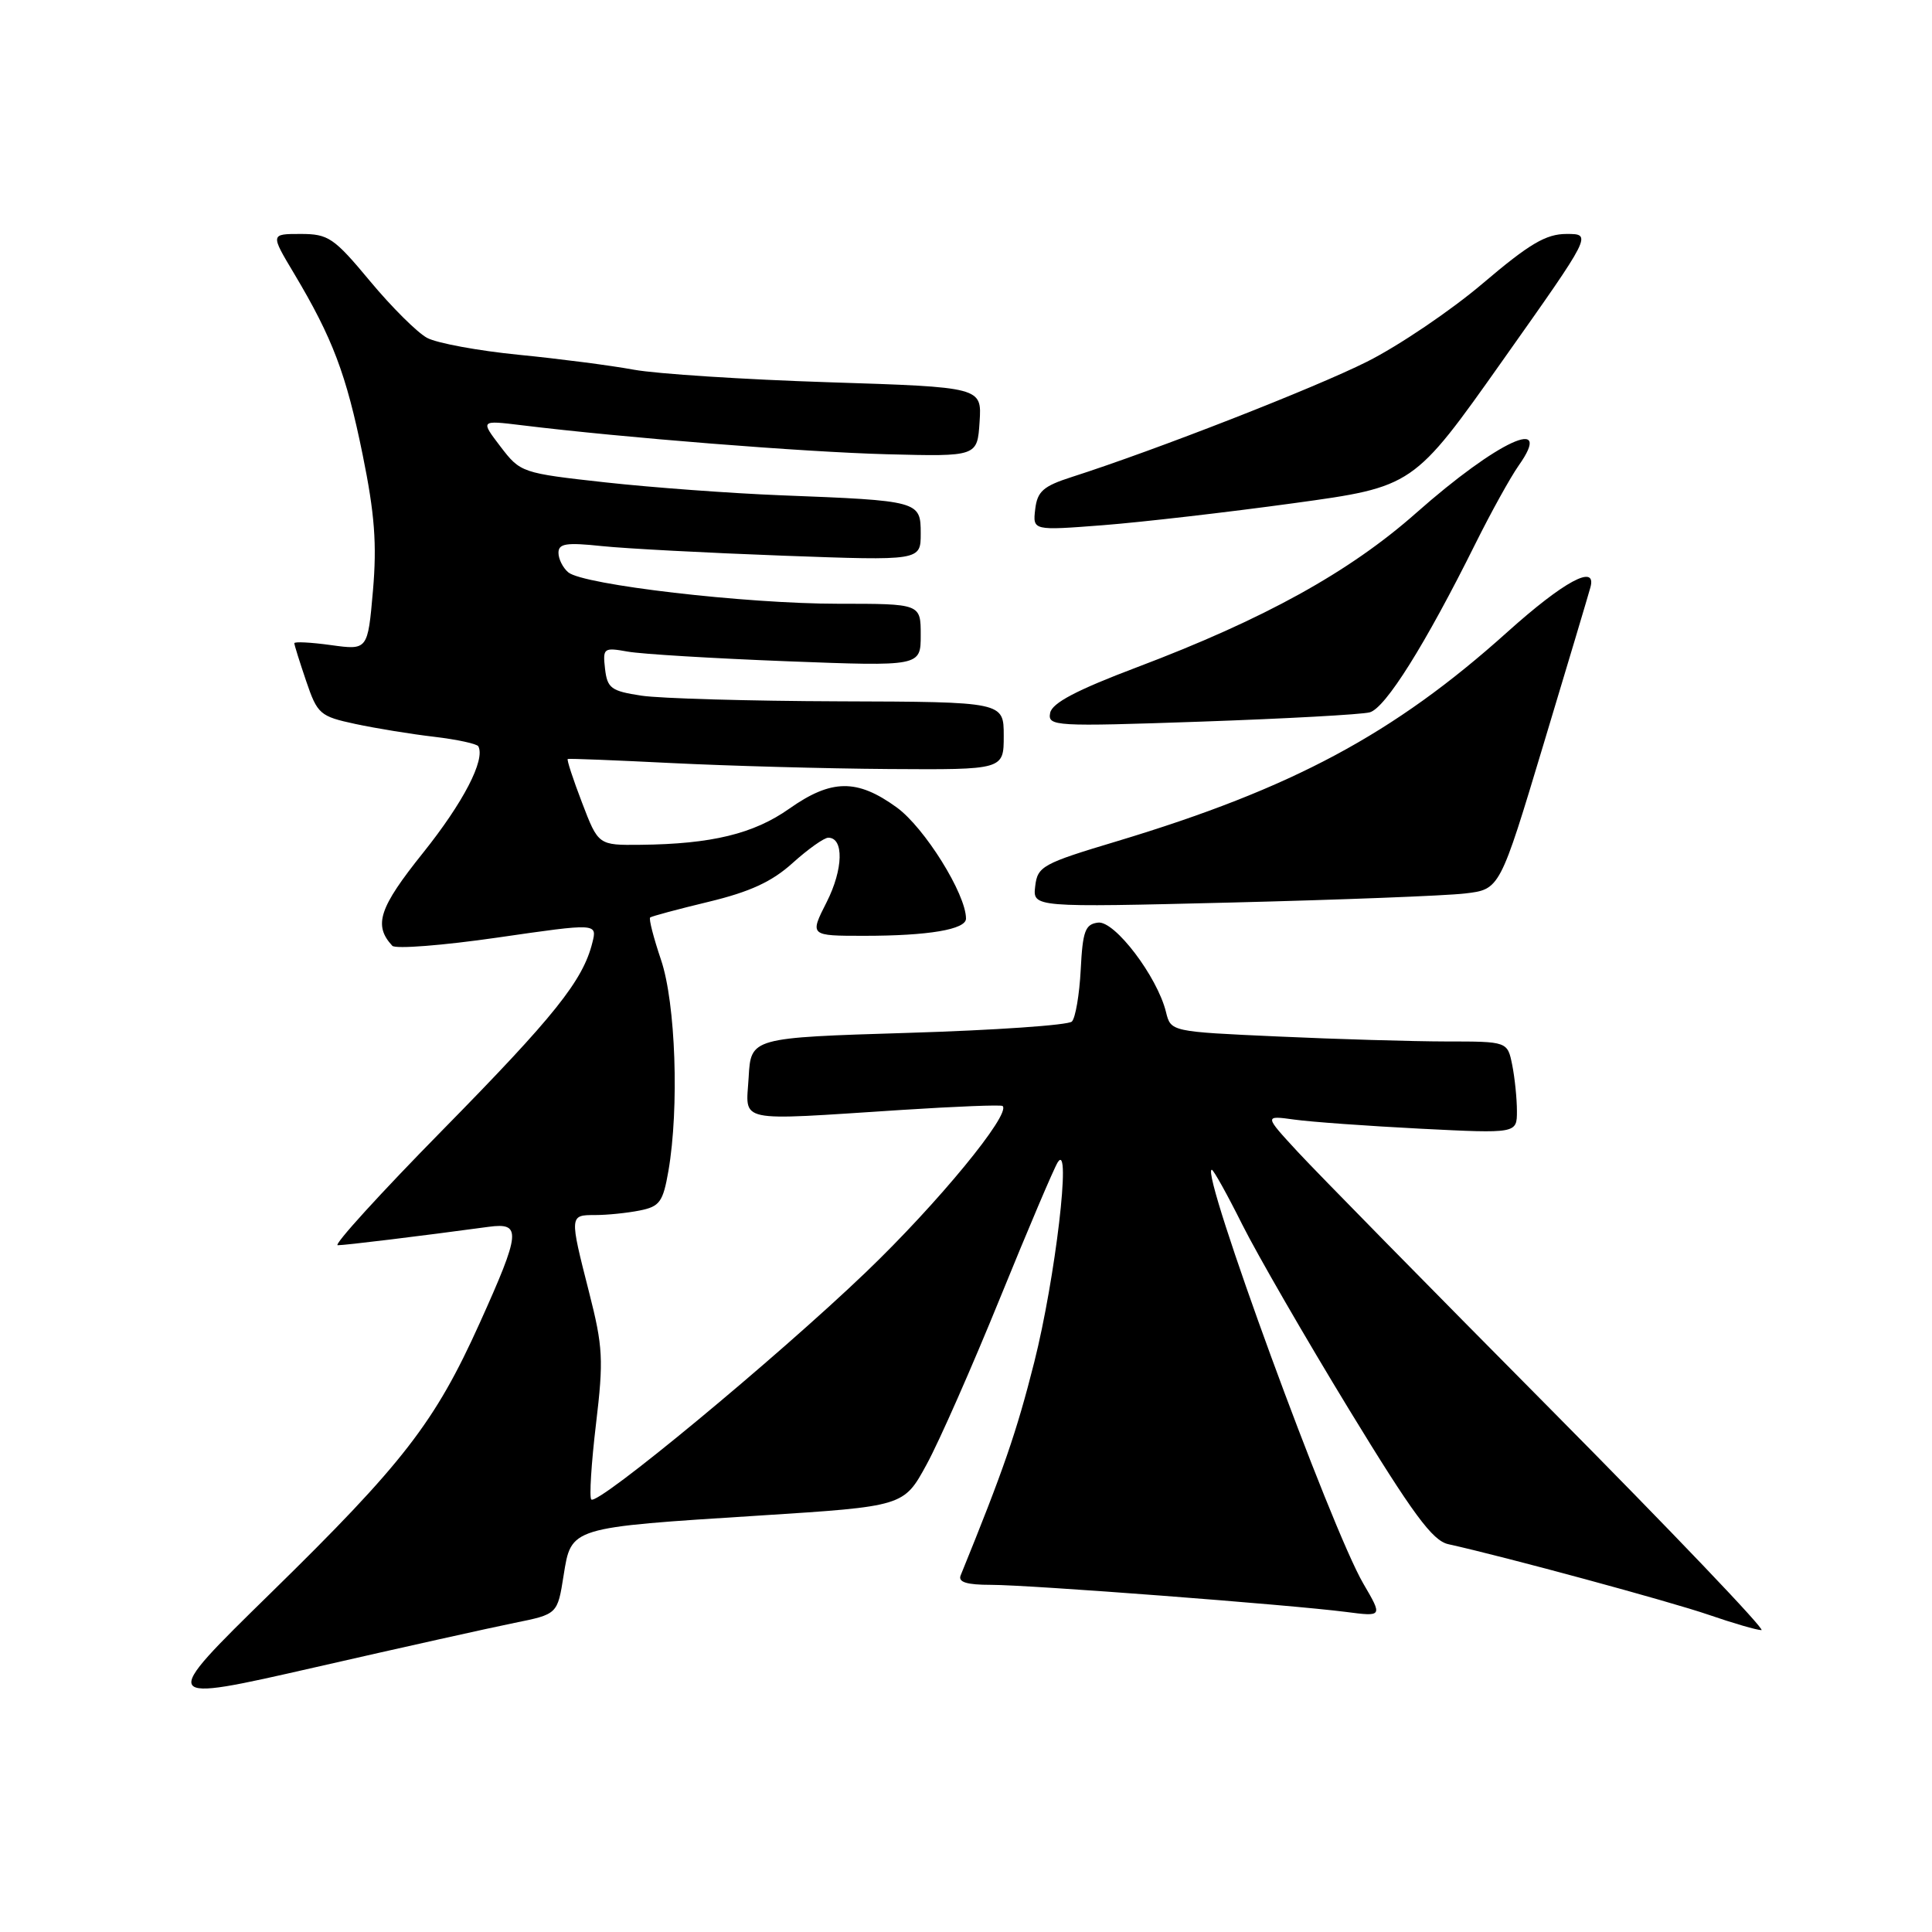 <?xml version="1.0" encoding="UTF-8" standalone="no"?>
<!DOCTYPE svg PUBLIC "-//W3C//DTD SVG 1.1//EN" "http://www.w3.org/Graphics/SVG/1.1/DTD/svg11.dtd" >
<svg xmlns="http://www.w3.org/2000/svg" xmlns:xlink="http://www.w3.org/1999/xlink" version="1.1" viewBox="0 0 256 256">
 <g >
 <path fill="currentColor"
d=" M 68.18 215.04 C 73.87 213.89 73.87 213.89 74.68 208.76 C 75.71 202.33 75.42 202.42 100.63 200.82 C 119.76 199.60 119.76 199.60 122.78 194.05 C 124.45 191.00 128.82 181.07 132.51 172.00 C 136.20 162.93 139.64 154.82 140.16 154.00 C 142.00 151.09 139.84 169.41 137.04 180.51 C 134.70 189.77 132.96 194.82 127.29 208.75 C 126.93 209.64 128.09 210.00 131.31 210.00 C 136.41 210.00 170.90 212.63 178.36 213.59 C 183.21 214.22 183.21 214.22 180.66 209.86 C 176.37 202.54 158.96 155.00 160.57 155.00 C 160.79 155.00 162.61 158.26 164.60 162.25 C 166.60 166.24 172.97 177.27 178.76 186.77 C 187.21 200.62 189.81 204.15 191.90 204.61 C 199.45 206.28 221.27 212.20 226.41 213.97 C 229.66 215.09 232.80 216.00 233.40 216.00 C 234.00 216.00 221.43 202.84 205.48 186.75 C 189.52 170.66 174.45 155.32 171.98 152.65 C 167.50 147.80 167.50 147.80 171.50 148.35 C 173.70 148.66 181.24 149.20 188.25 149.56 C 201.00 150.20 201.00 150.20 201.00 147.23 C 201.00 145.59 200.72 142.84 200.38 141.13 C 199.75 138.00 199.75 138.00 191.62 138.00 C 187.16 137.99 177.12 137.70 169.32 137.34 C 155.14 136.70 155.14 136.70 154.50 134.10 C 153.35 129.41 147.70 121.97 145.50 122.25 C 143.79 122.46 143.46 123.37 143.20 128.50 C 143.03 131.80 142.50 134.89 142.03 135.36 C 141.56 135.84 131.80 136.51 120.34 136.86 C 99.50 137.50 99.50 137.50 99.20 142.75 C 98.85 148.86 97.18 148.51 119.50 147.07 C 126.65 146.61 132.66 146.37 132.85 146.55 C 134.00 147.60 124.25 159.46 114.74 168.57 C 102.90 179.92 79.20 199.53 78.35 198.69 C 78.07 198.41 78.35 193.92 78.97 188.71 C 79.99 180.17 79.90 178.46 78.05 171.21 C 75.45 161.00 75.45 161.00 78.87 161.00 C 80.46 161.00 83.10 160.73 84.76 160.40 C 87.42 159.87 87.85 159.27 88.57 155.15 C 90.01 146.78 89.53 132.92 87.59 127.19 C 86.60 124.26 85.95 121.74 86.15 121.57 C 86.34 121.41 89.83 120.47 93.91 119.49 C 99.38 118.17 102.29 116.83 105.03 114.35 C 107.07 112.51 109.20 111.00 109.75 111.00 C 111.84 111.00 111.74 115.17 109.55 119.51 C 107.27 124.00 107.27 124.00 114.51 124.00 C 123.02 124.00 128.00 123.16 128.00 121.72 C 128.00 118.47 122.50 109.65 118.81 106.98 C 113.57 103.18 110.17 103.22 104.59 107.15 C 99.86 110.49 94.28 111.84 84.89 111.94 C 79.28 112.00 79.28 112.00 77.12 106.35 C 75.93 103.25 75.08 100.65 75.23 100.57 C 75.38 100.49 81.58 100.74 89.00 101.11 C 96.42 101.48 109.36 101.84 117.75 101.90 C 133.00 102.00 133.00 102.00 133.00 97.50 C 133.00 93.00 133.00 93.00 111.25 92.93 C 99.29 92.89 87.47 92.55 85.00 92.18 C 80.98 91.57 80.47 91.20 80.17 88.62 C 79.86 85.87 79.98 85.77 83.17 86.34 C 85.00 86.67 94.49 87.24 104.25 87.62 C 122.00 88.30 122.00 88.30 122.00 84.15 C 122.00 80.00 122.00 80.00 111.05 80.00 C 98.79 80.00 77.30 77.50 75.30 75.84 C 74.59 75.24 74.00 74.08 74.00 73.25 C 74.00 72.02 75.03 71.86 79.75 72.36 C 82.91 72.69 93.71 73.26 103.75 73.63 C 122.00 74.30 122.00 74.30 122.00 70.69 C 122.00 66.39 121.82 66.34 103.50 65.63 C 96.90 65.37 86.43 64.60 80.24 63.92 C 69.12 62.69 68.96 62.63 66.32 59.18 C 63.65 55.68 63.65 55.68 69.08 56.34 C 82.59 58.00 106.55 59.90 117.50 60.19 C 129.50 60.50 129.50 60.50 129.80 55.90 C 130.10 51.30 130.10 51.30 109.80 50.65 C 98.63 50.29 87.03 49.54 84.00 48.99 C 80.97 48.43 74.10 47.54 68.73 47.01 C 63.36 46.48 57.90 45.47 56.59 44.77 C 55.29 44.07 51.89 40.69 49.03 37.25 C 44.24 31.49 43.51 31.00 39.83 31.00 C 35.83 31.00 35.83 31.00 38.97 36.25 C 44.06 44.78 45.88 49.57 48.05 60.24 C 49.65 68.09 49.95 72.10 49.42 78.25 C 48.73 86.15 48.73 86.15 43.86 85.48 C 41.19 85.11 39.00 85.00 39.00 85.23 C 39.00 85.46 39.71 87.72 40.57 90.25 C 42.06 94.63 42.39 94.92 47.09 95.93 C 49.81 96.51 54.52 97.28 57.55 97.63 C 60.58 97.99 63.20 98.56 63.38 98.89 C 64.33 100.67 61.39 106.34 56.06 113.00 C 50.22 120.29 49.46 122.59 51.98 125.32 C 52.40 125.77 58.68 125.28 65.94 124.23 C 79.14 122.32 79.14 122.32 78.49 124.91 C 77.24 129.94 73.46 134.66 58.63 149.75 C 50.38 158.14 44.14 165.00 44.75 165.00 C 45.73 165.00 55.53 163.81 64.75 162.56 C 69.13 161.97 69.01 163.24 63.56 175.32 C 57.63 188.47 53.44 193.89 35.88 211.08 C 20.99 225.66 20.99 225.66 41.74 220.93 C 53.16 218.32 65.06 215.67 68.18 215.04 Z  M 194.12 118.39 C 198.74 117.85 198.74 117.85 204.51 98.67 C 207.69 88.13 210.49 78.74 210.74 77.82 C 211.60 74.66 207.24 77.01 199.74 83.74 C 184.69 97.27 171.23 104.47 148.00 111.47 C 138.13 114.43 137.48 114.79 137.17 117.43 C 136.84 120.24 136.84 120.24 163.17 119.59 C 177.65 119.23 191.58 118.69 194.12 118.39 Z  M 181.49 94.39 C 183.57 93.84 188.86 85.40 195.52 72.00 C 197.57 67.88 200.14 63.24 201.23 61.69 C 206.01 54.93 198.45 58.42 187.66 67.96 C 178.79 75.81 167.49 82.05 150.64 88.42 C 142.63 91.45 139.40 93.15 139.15 94.47 C 138.81 96.24 139.71 96.29 159.13 95.62 C 170.32 95.23 180.38 94.68 181.49 94.39 Z  M 171.39 66.68 C 187.28 64.50 187.28 64.50 199.12 47.75 C 210.97 31.00 210.97 31.00 207.58 31.00 C 204.85 31.00 202.67 32.29 196.49 37.54 C 192.26 41.14 185.35 45.81 181.15 47.92 C 174.18 51.42 153.14 59.64 142.00 63.21 C 138.23 64.42 137.45 65.11 137.17 67.48 C 136.84 70.31 136.84 70.31 146.17 69.59 C 151.30 69.19 162.65 67.88 171.39 66.68 Z "/>
</g>
</svg>